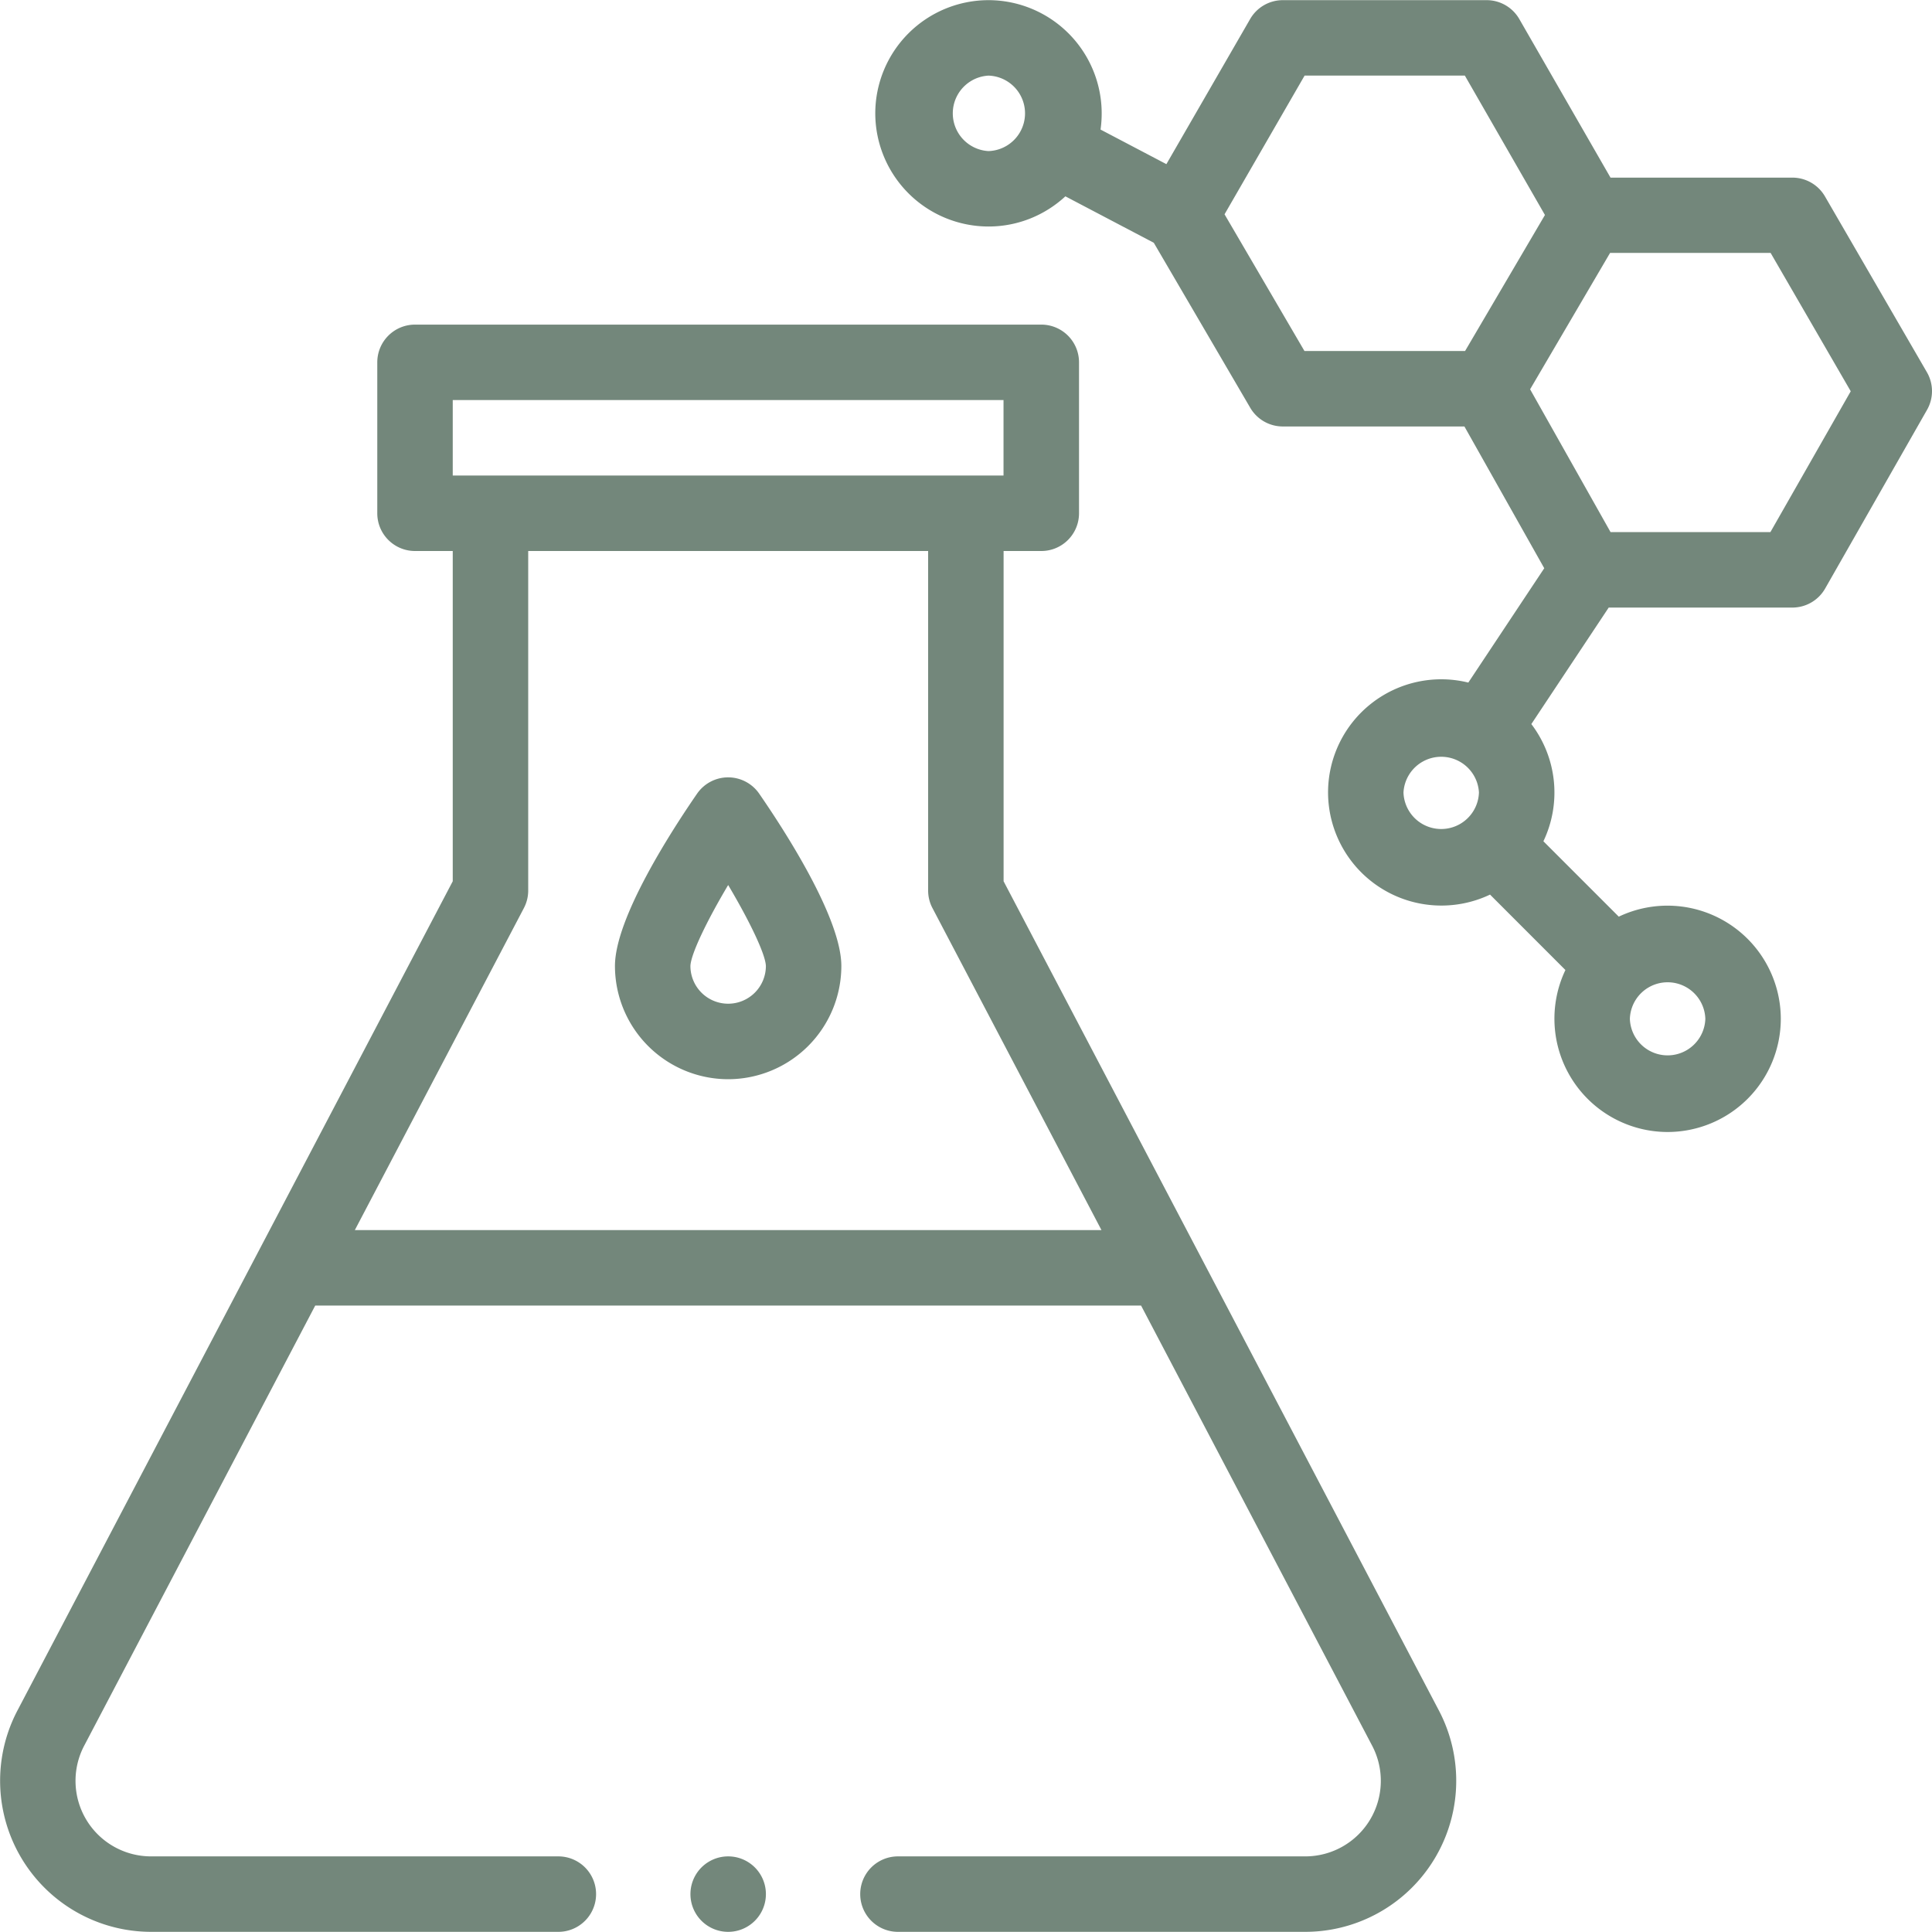 <svg width="50" height="50" viewBox="0 0 50 50" fill="none" xmlns="http://www.w3.org/2000/svg"><g clip-path="url(#clip0)" fill="#73877B"><path d="M47.23 5.083a.976.976 0 00-.845-.486H41.68L39.32.494a.976.976 0 00-.846-.49H33.2a.976.976 0 00-.846.488l-2.168 3.756-1.704-.895a2.933 2.933 0 00-2.9-3.349 2.933 2.933 0 00-2.93 2.93 2.933 2.933 0 002.93 2.928c.767 0 1.466-.297 1.99-.781l2.288 1.202 2.496 4.27c.175.3.496.484.843.484h4.7l2.066 3.669L38 17.665a2.93 2.93 0 00-3.63 2.844 2.933 2.933 0 004.192 2.643l1.951 1.952a2.932 2.932 0 002.644 4.192 2.932 2.932 0 002.93-2.929 2.933 2.933 0 00-4.193-2.644l-1.951-1.951a2.927 2.927 0 00-.312-3.033l2.002-3.015h4.752a.978.978 0 00.849-.492l2.638-4.626a.976.976 0 00-.004-.973l-2.638-4.55zM25.582 3.91a.978.978 0 010-1.953.977.977 0 010 1.953zm6.109 1.636l2.072-3.59h4.147l2.073 3.608-2.067 3.52h-4.157l-2.068-3.538zm4.631 14.963a.978.978 0 011.953 0 .977.977 0 01-1.953 0zm7.812 5.858a.977.977 0 01-1.953 0 .977.977 0 011.953 0zm1.684-12.596h-4.137l-2.082-3.696 2.07-3.53h4.154l2.074 3.581-2.079 3.645zm-26.973 6.347a.977.977 0 00-.804.421c-.639.926-2.126 3.212-2.126 4.461a2.933 2.933 0 002.93 2.93A2.933 2.933 0 0021.774 25c0-1.249-1.487-3.535-2.126-4.46a.977.977 0 00-.803-.422zm0 5.858a.977.977 0 01-.977-.975c.008-.298.414-1.15.977-2.097.562.947.968 1.797.976 2.097a.977.977 0 01-.976.975zm0 24.02a.976.976 0 100-1.953.976.976 0 000 1.953z"/><path d="M25.973 22.807V14.26h.976c.54 0 .976-.438.976-.977V9.378a.976.976 0 00-.976-.977H10.74a.976.976 0 00-.976.977v3.905c0 .54.437.977.977.977h.976v8.547L.464 44.244a3.91 3.91 0 003.442 5.752H14.45a.976.976 0 000-1.953H3.906a1.955 1.955 0 01-1.72-2.878l5.972-11.377h21.373l5.973 11.377a1.955 1.955 0 01-1.72 2.878H23.239a.976.976 0 100 1.953h10.545a3.91 3.91 0 003.442-5.752L25.973 22.807zM11.716 10.354h14.255v1.953H11.717v-1.953zM9.183 31.835l4.375-8.334a.976.976 0 00.112-.454V14.26h10.35v8.787c0 .158.038.314.112.454l4.374 8.334H9.183z"/></g><defs><clipPath id="clip0"><path fill="#fff" d="M0 0h50v50H0z"/></clipPath></defs></svg>